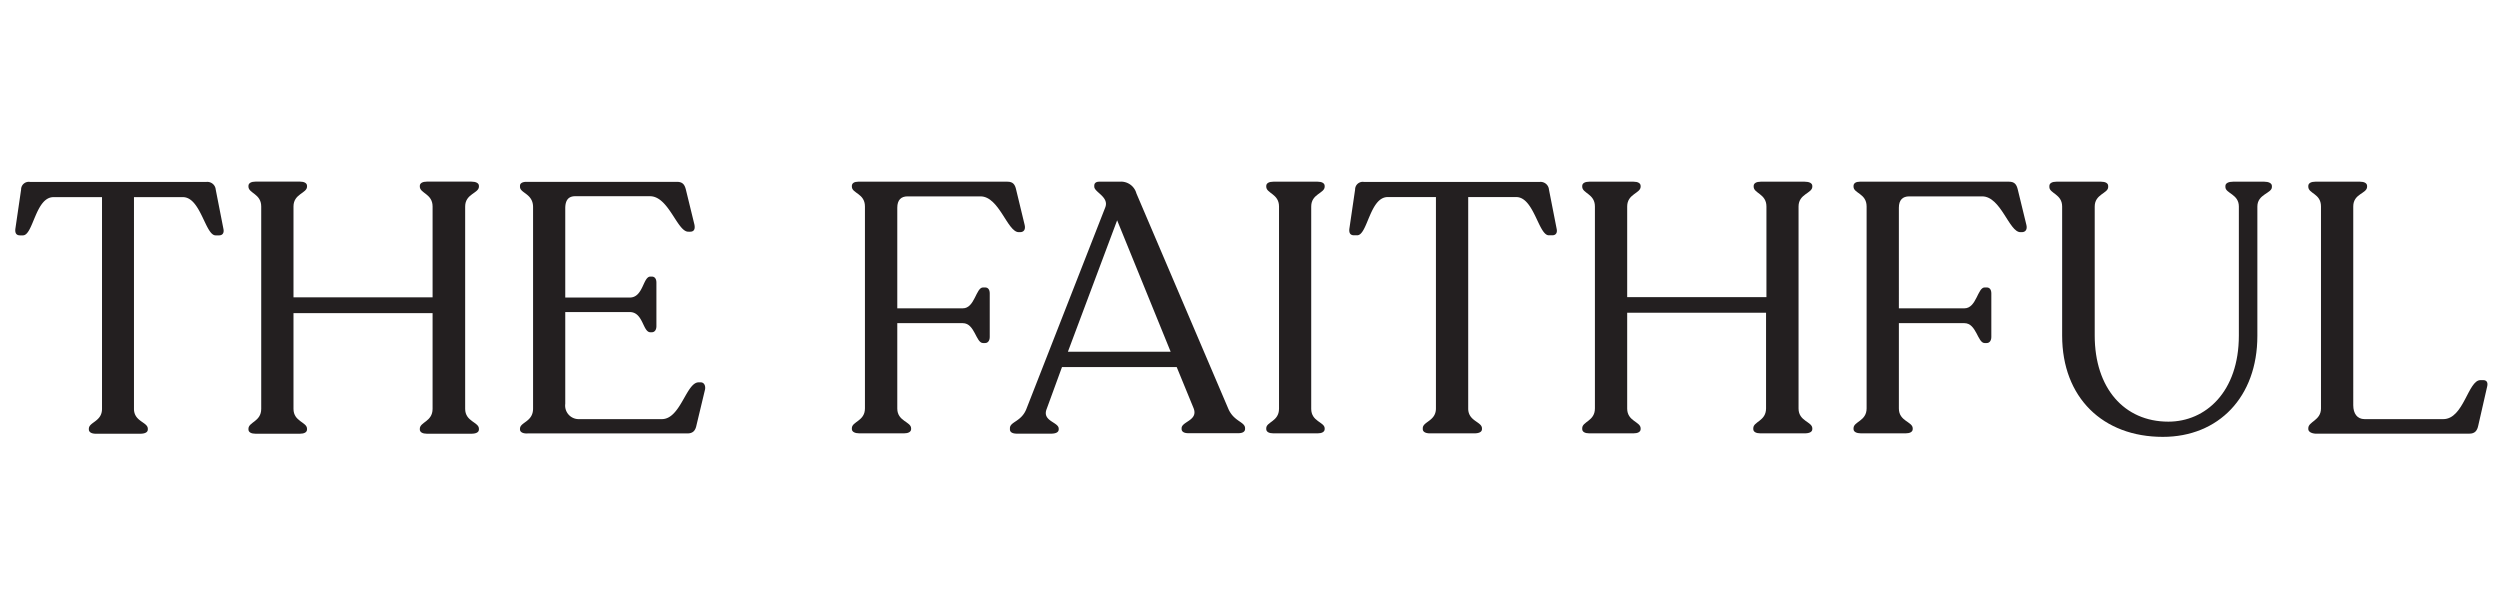 <svg id="Layer_1" data-name="Layer 1" xmlns="http://www.w3.org/2000/svg" viewBox="0 0 326.93 80"><defs><style>.cls-1{fill:#231f20;}</style></defs><path class="cls-1" d="M11.62,56.16v-.09c0-.88,1.72-.93,1.72-2.6V25.78H7c-2.37,0-2.65,5-4,5H2.62c-.47,0-.7-.28-.6-.93l.74-5.06a1,1,0,0,1,1.16-1H27a1.1,1.1,0,0,1,1.21,1l1,5.1c.14.61-.14.89-.56.89h-.46c-1.34,0-1.95-5-4.27-5h-6.4V53.47c0,1.67,1.81,1.72,1.81,2.6v.09c0,.37-.37.56-1,.56h-5.8C12,56.72,11.62,56.53,11.62,56.16Z"/><path class="cls-1" d="M32.49,56.16v-.09c0-.88,1.67-.93,1.67-2.6V27c0-1.67-1.67-1.72-1.67-2.6v-.09c0-.37.37-.56.93-.56h5.8c.56,0,.93.19.93.56v.09c0,.88-1.77.93-1.77,2.6l0,11.88H56.57l0-11.88c0-1.67-1.67-1.72-1.67-2.6v-.09c0-.37.38-.56.93-.56h5.8c.6,0,1,.19,1,.56v.09c0,.88-1.8.93-1.8,2.6V53.47c0,1.67,1.8,1.72,1.8,2.6v.09c0,.37-.37.56-1,.56h-5.8c-.55,0-.93-.19-.93-.56v-.09c0-.88,1.67-.93,1.67-2.6l0-12.52H38.38V53.47c0,1.67,1.77,1.72,1.77,2.6v.09c0,.37-.37.56-.93.56h-5.8C32.86,56.72,32.49,56.53,32.49,56.16Z"/><path class="cls-1" d="M68,56.16v-.09c0-.88,1.71-.88,1.71-2.64V27.08c0-1.77-1.71-1.81-1.71-2.65v-.14c0-.32.32-.51.83-.51H88.53c.74,0,1,.37,1.16,1l1.12,4.59c.13.65-.1.93-.56.93H90c-1.44,0-2.56-4.64-5-4.64H75.22c-.84,0-1.3.47-1.3,1.58V38.91h8.44c1.76,0,1.72-2.74,2.69-2.74h.19c.37,0,.6.28.6.79v5.7c0,.47-.23.79-.6.79h-.19c-1,0-.93-2.64-2.69-2.64H73.92l0,12a1.77,1.77,0,0,0,1.72,2h10.9C89,54.82,89.74,50,91.36,50h.28c.42,0,.65.42.56.93l-1.12,4.68c-.14.7-.46,1.07-1.2,1.07H69C68.44,56.72,68,56.53,68,56.16Z"/><path class="cls-1" d="M111.4,56.11V56c0-.88,1.71-.92,1.71-2.59V27c0-1.71-1.71-1.71-1.71-2.59v-.09c0-.37.32-.56.83-.56h19.51c.74,0,1,.37,1.15,1.07L134,29.43c.14.6-.13.93-.6.93h-.18c-1.48,0-2.55-4.68-5-4.68h-9.54c-.83,0-1.34.46-1.34,1.48V40.32h8.57c1.57,0,1.71-2.73,2.64-2.73h.28c.37,0,.6.27.6.78v5.7c0,.46-.23.79-.6.79h-.28c-.93,0-1.07-2.6-2.64-2.6h-8.57V53.43c0,1.67,1.81,1.71,1.81,2.59v.09c0,.37-.38.56-.93.56h-5.84C111.82,56.67,111.4,56.48,111.4,56.11Z"/><path class="cls-1" d="M162.82,56v.09c0,.37-.33.56-.88.56H155.4c-.55,0-.88-.19-.88-.56V56c0-.88,2.18-1,1.58-2.59L153.88,48h-15l-2,5.47c-.65,1.62,1.57,1.71,1.57,2.59v.09c0,.37-.37.56-1,.56H133c-.6,0-.93-.19-.93-.56V56c0-.88,1.53-.83,2.18-2.59l10.28-26.27c.56-1.39-1.43-2-1.43-2.73v-.14c0-.28.18-.51.65-.51h2.68a2.08,2.08,0,0,1,2.18,1.53l12,28.12C161.33,55.14,162.82,55.14,162.82,56ZM153.09,46l-7-17.19L139.65,46Z"/><path class="cls-1" d="M165.59,56c0-.83,1.67-.88,1.67-2.55V27c0-1.66-1.67-1.71-1.67-2.59v-.09c0-.37.37-.56.93-.56h5.79c.55,0,.92.19.92.56v.09c0,.88-1.76.93-1.76,2.59V53.47c0,1.67,1.76,1.72,1.76,2.55v.09c0,.37-.37.56-.92.56h-5.79c-.56,0-.93-.19-.93-.56Z"/><path class="cls-1" d="M186.06,56.11V56c0-.88,1.72-.92,1.72-2.59V25.77h-6.3c-2.36,0-2.64,5-4,5h-.41c-.47,0-.7-.28-.6-.93l.74-5.05a1,1,0,0,1,1.15-1h23a1.1,1.1,0,0,1,1.2,1l1,5.1c.14.6-.14.88-.56.88h-.46c-1.34,0-1.94-5-4.26-5H192V53.43c0,1.67,1.8,1.71,1.8,2.59v.09c0,.37-.37.56-1,.56H187C186.43,56.67,186.06,56.48,186.06,56.11Z"/><path class="cls-1" d="M206.91,56.11V56c0-.88,1.66-.92,1.66-2.59V27c0-1.66-1.66-1.71-1.66-2.59v-.09c0-.37.37-.56.92-.56h5.79c.56,0,.93.19.93.56v.09c0,.88-1.76.93-1.76,2.59l0,11.86H231l0-11.86c0-1.66-1.67-1.71-1.67-2.59v-.09c0-.37.37-.56.93-.56H236c.6,0,1,.19,1,.56v.09c0,.88-1.8.93-1.8,2.59V53.43c0,1.67,1.8,1.71,1.8,2.59v.09c0,.37-.37.56-1,.56h-5.79c-.56,0-.93-.19-.93-.56V56c0-.88,1.67-.92,1.67-2.59l0-12.51H212.79V53.43c0,1.67,1.76,1.71,1.76,2.59v.09c0,.37-.37.56-.93.56h-5.79C207.28,56.67,206.91,56.48,206.91,56.11Z"/><path class="cls-1" d="M242.39,56.11V56c0-.88,1.71-.92,1.71-2.59V27c0-1.71-1.71-1.71-1.71-2.59v-.09c0-.37.32-.56.83-.56h19.5c.74,0,1,.37,1.16,1.07L265,29.43c.14.6-.14.93-.6.93h-.19c-1.48,0-2.54-4.68-5-4.68h-9.54c-.84,0-1.35.46-1.35,1.48V40.32h8.57c1.58,0,1.72-2.73,2.64-2.73h.28c.37,0,.6.27.6.78v5.7c0,.46-.23.79-.6.79h-.28c-.92,0-1.06-2.6-2.64-2.6h-8.57V53.43c0,1.67,1.81,1.71,1.81,2.59v.09c0,.37-.37.56-.93.56h-5.83C242.8,56.67,242.39,56.48,242.39,56.11Z"/><path class="cls-1" d="M269.67,43.88V27c0-1.62-1.67-1.71-1.67-2.54v-.14c0-.37.37-.56.92-.56h5.84c.56,0,.93.19.93.56v.14c0,.83-1.76.92-1.76,2.54V43.88c0,6.86,3.84,11.26,9.63,11.26,4.87,0,9.22-3.89,9.22-11.26V27c0-1.62-1.76-1.71-1.76-2.54v-.14c0-.37.42-.56,1-.56h4.08c.56,0,1,.19,1,.56v.14c0,.83-1.9.92-1.9,2.54V43.93c0,8-5.09,13.2-12.36,13.2C275,57.13,269.67,52,269.67,43.88Z"/><path class="cls-1" d="M301.86,56.11V56c0-.88,1.66-1,1.66-2.59V27c0-1.71-1.66-1.66-1.66-2.59v-.09c0-.37.37-.56.92-.56h5.84c.56,0,.93.19.93.56v.09c0,.93-1.81.88-1.81,2.59V53c0,1.07.51,1.81,1.48,1.81h10.29c2.68,0,3.24-5.1,4.86-5.1h.37c.42,0,.65.28.51.84l-1.16,5.09c-.14.7-.46,1.07-1.16,1.07H302.78C302.23,56.67,301.86,56.44,301.86,56.11Z"/></svg>